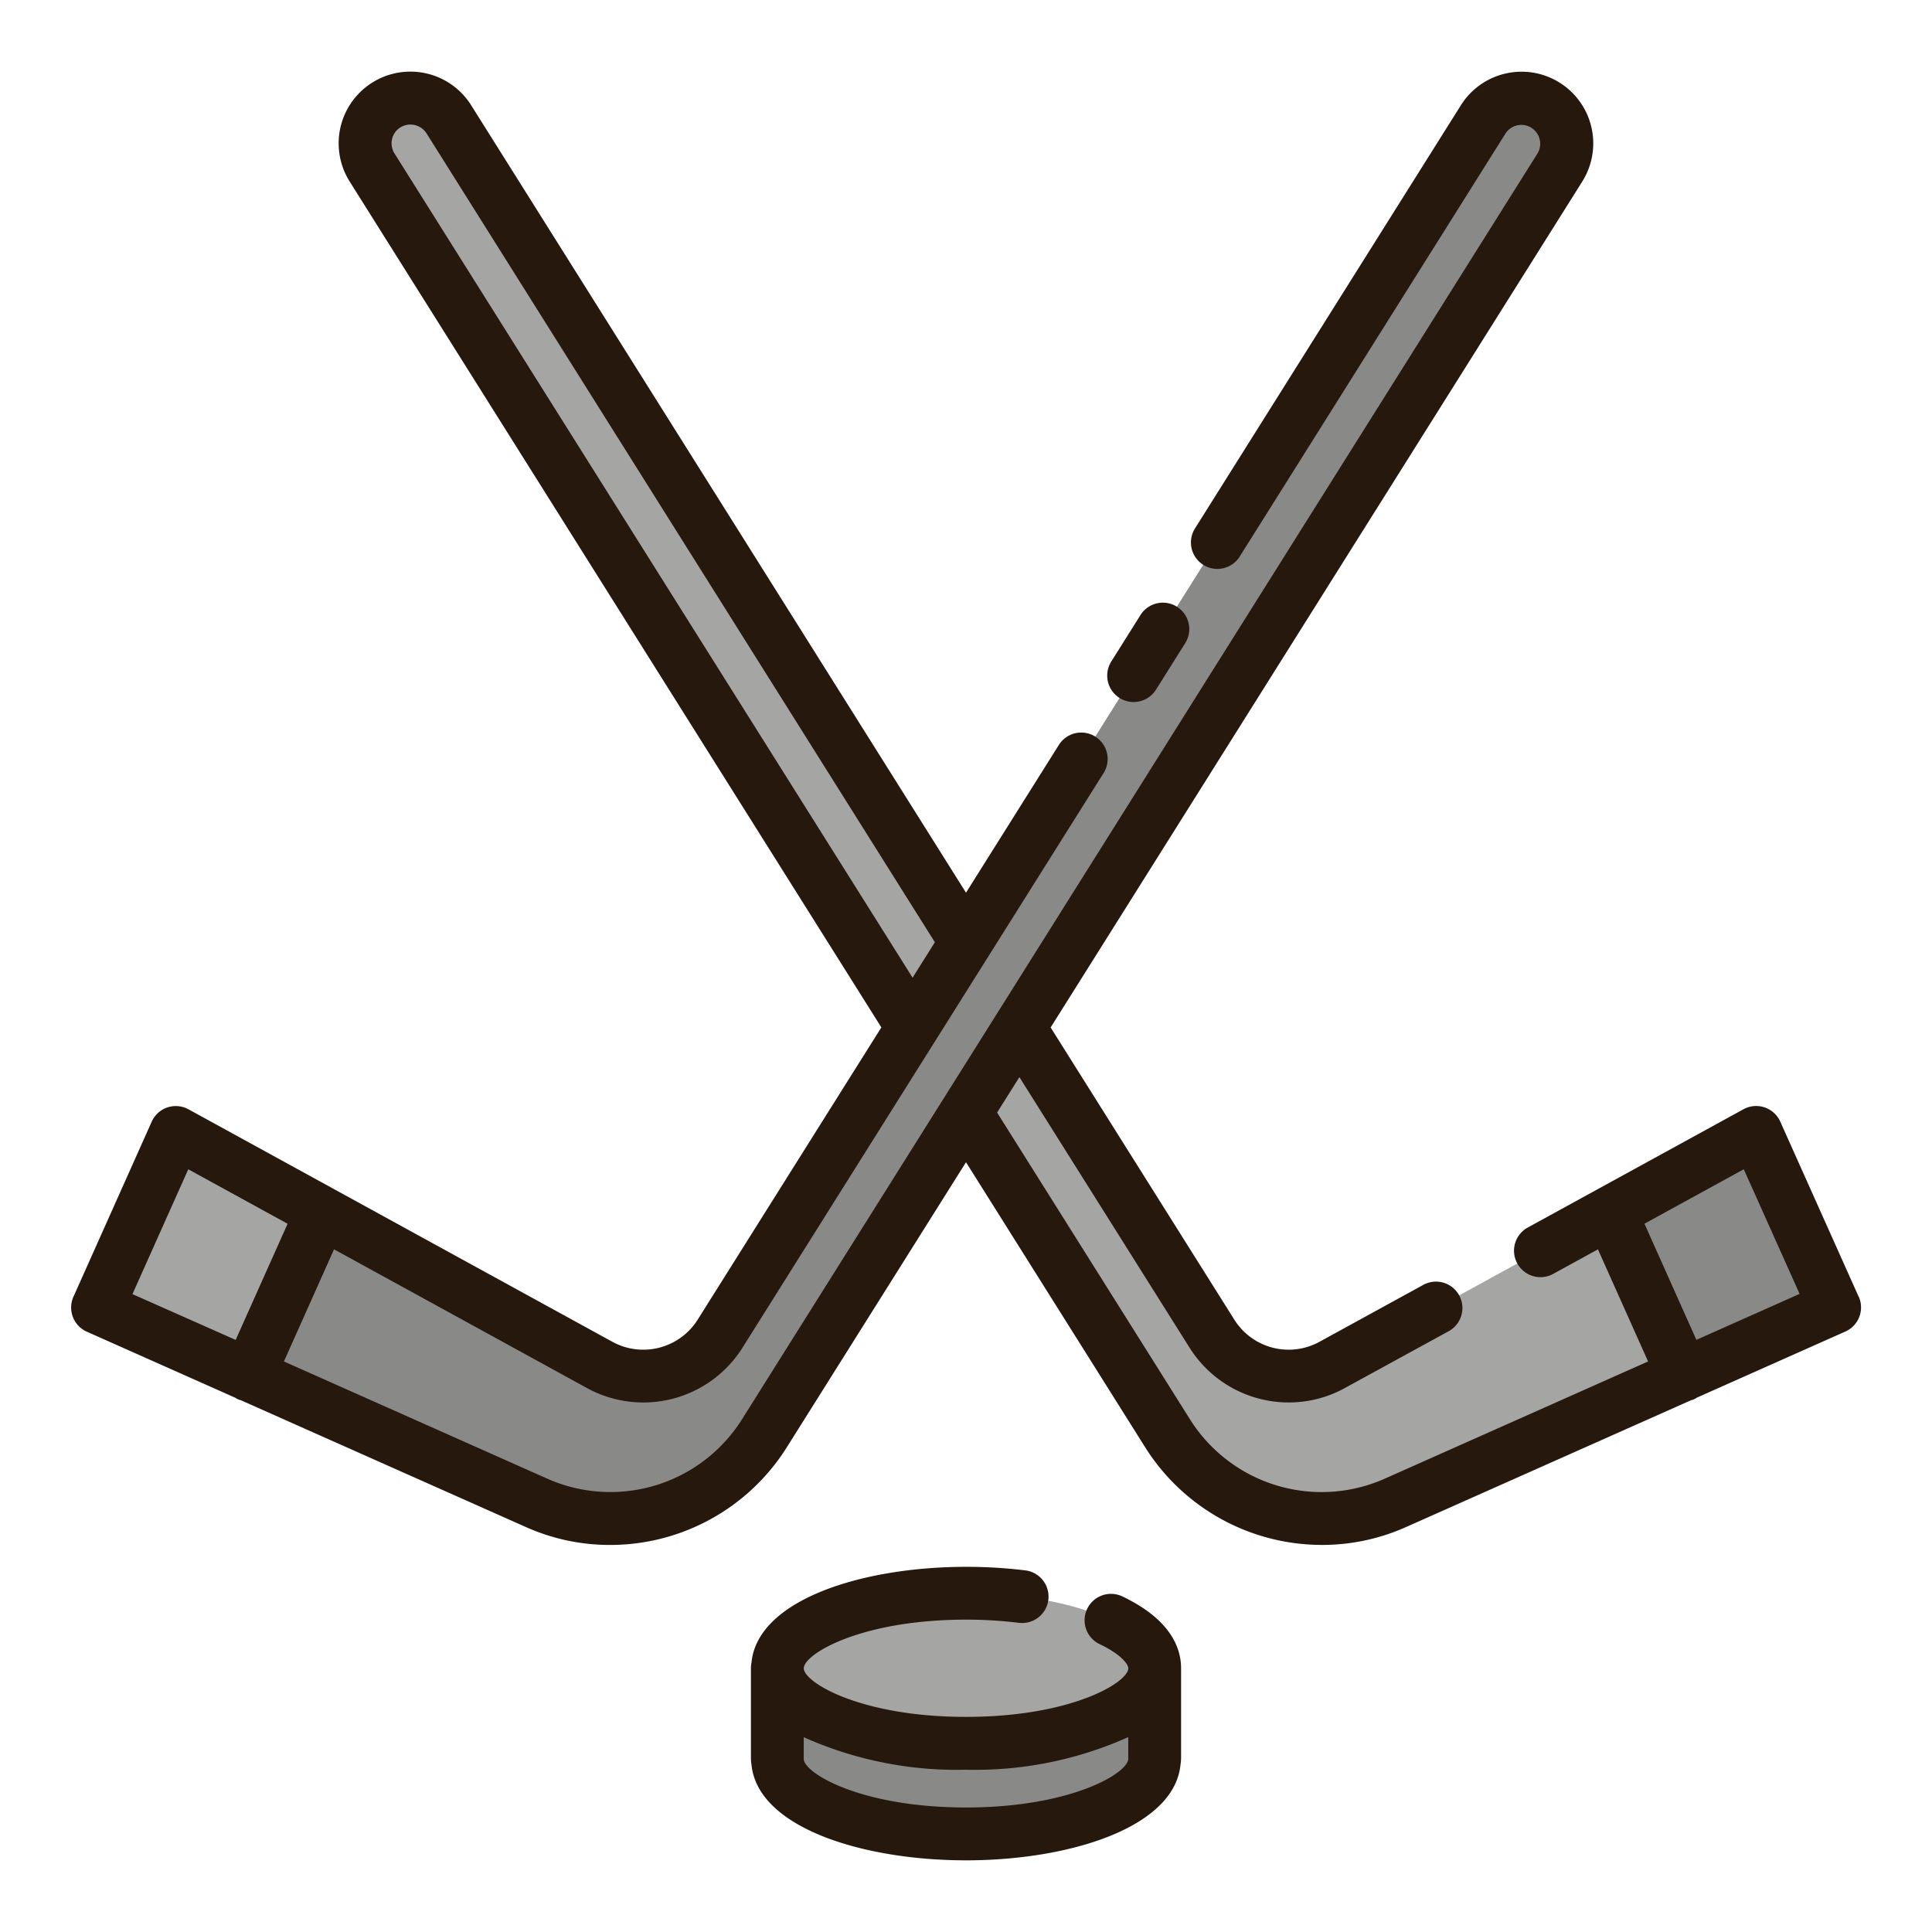 <svg id="Layer_1" height="512" viewBox="0 0 128 128" width="512" xmlns="http://www.w3.org/2000/svg" data-name="Layer 1"><path d="m121.537 86.625-29.117 12.954a12 12 0 0 1 -15.038-4.579l-52.73-83.9a3 3 0 0 1 .948-4.14 3 3 0 0 1 4.135.944l50.565 80.462a6 6 0 0 0 7.965 2.068l28.089-15.405z" fill="#a5a5a4"/><path d="m121.54 86.62-10.04 4.47-4.81-10.76 9.66-5.3z" fill="#898988"/><path d="m6.463 86.625 29.117 12.954a12 12 0 0 0 15.038-4.579l52.73-83.9a3 3 0 0 0 -.948-4.14 3 3 0 0 0 -4.135.944l-50.565 80.462a6 6 0 0 1 -7.965 2.068l-28.087-15.405z" fill="#898988"/><path d="m21.31 80.33-4.81 10.76-10.04-4.47 5.19-11.59z" fill="#a5a5a4"/><path d="m64 105.56c-6.9 0-12.5 2.22-12.5 4.97v6c0 2.74 5.6 4.97 12.5 4.97s12.5-2.23 12.5-4.97v-6c0-2.75-5.6-4.97-12.5-4.97z" fill="#a5a5a4"/><path d="m76.5 110.53v6c0 2.74-5.6 4.97-12.5 4.97s-12.5-2.23-12.5-4.97v-6c0 1.12.94 2.16 2.53 3a22.768 22.768 0 0 0 9.97 1.97 22.768 22.768 0 0 0 9.97-1.97c1.59-.84 2.53-1.88 2.53-3z" fill="#898988"/><g fill="#26180d"><path d="m123.137 85.9-5.19-11.59a1.75 1.75 0 0 0 -2.438-.819l-14.29 7.835a1.75 1.75 0 0 0 1.681 3.074l2.967-1.627 3.323 7.427-17.483 7.782a10.3 10.3 0 0 1 -12.846-3.913l-12.8-20.36 1.476-2.348 11.282 17.939a7.76 7.76 0 0 0 6.567 3.617 7.682 7.682 0 0 0 3.714-.956l6.9-3.777a1.75 1.75 0 0 0 -1.682-3.069l-6.9 3.783a4.249 4.249 0 0 1 -5.635-1.458l-12.175-19.368 35.221-56.045a4.749 4.749 0 1 0 -8.042-5.054l-17.6 28.012a1.75 1.75 0 1 0 2.963 1.862l17.6-28.013a1.25 1.25 0 0 1 2.116 1.33l-35.757 56.9-.014.022-16.958 26.983a10.3 10.3 0 0 1 -12.846 3.911l-17.481-7.78 3.321-7.429 16.764 9.194a7.761 7.761 0 0 0 10.289-2.665l12.706-20.222.017-.026 11.193-17.812a1.75 1.75 0 1 0 -2.963-1.862l-6.137 9.765-32.791-52.18a4.752 4.752 0 0 0 -8.04 5.068l35.223 56.037-12.171 19.366a4.258 4.258 0 0 1 -5.643 1.466l-28.089-15.405a1.75 1.75 0 0 0 -2.439.82l-5.185 11.6a1.751 1.751 0 0 0 .887 2.313l9.855 4.385a.931.931 0 0 0 .348.155l18.914 8.415a13.6 13.6 0 0 0 5.538 1.174 13.821 13.821 0 0 0 11.693-6.425l11.9-18.932 11.9 18.933a13.836 13.836 0 0 0 11.7 6.422 13.583 13.583 0 0 0 5.536-1.176l18.9-8.41a1.02 1.02 0 0 0 .381-.17l9.843-4.381a1.748 1.748 0 0 0 .885-2.314zm-97-75.732a1.253 1.253 0 0 1 -.162-.952 1.228 1.228 0 0 1 .549-.774 1.269 1.269 0 0 1 1.728.384l33.685 53.6-1.476 2.348zm-13.664 67.3 6.581 3.609-3.44 7.695-6.838-3.033zm99.917 11.3-3.44-7.694 6.579-3.608 3.7 8.258z"/><path d="m74.174 46.243a1.751 1.751 0 0 0 2.413-.551l1.921-3.057a1.75 1.75 0 1 0 -2.963-1.862l-1.921 3.057a1.751 1.751 0 0 0 .55 2.413z"/><path d="m74.361 105.768a1.75 1.75 0 0 0 -1.508 3.159c1.392.664 1.9 1.321 1.9 1.6 0 .935-3.767 3.221-10.75 3.221s-10.75-2.286-10.75-3.221 3.767-3.221 10.75-3.221a28.577 28.577 0 0 1 3.5.21 1.75 1.75 0 0 0 .43-3.474 32.077 32.077 0 0 0 -3.933-.235c-6.885 0-13.833 2.189-14.214 6.366a1.758 1.758 0 0 0 -.036.356v6c0 .02.006.038.006.057a1.77 1.77 0 0 0 .03.3c.379 4.177 7.328 6.366 14.214 6.366s13.835-2.189 14.214-6.366a1.77 1.77 0 0 0 .03-.3c0-.02.006-.038.006-.057v-6c0-1.329-.675-3.229-3.889-4.761zm-10.361 13.982c-6.983 0-10.75-2.286-10.75-3.22v-1.44l.019.01c.039.019.077.039.118.055a24.807 24.807 0 0 0 10.613 2.094 24.805 24.805 0 0 0 10.614-2.1c.038-.015.074-.034.11-.052l.026-.013v1.44c0 .94-3.767 3.226-10.75 3.226z"/></g></svg>